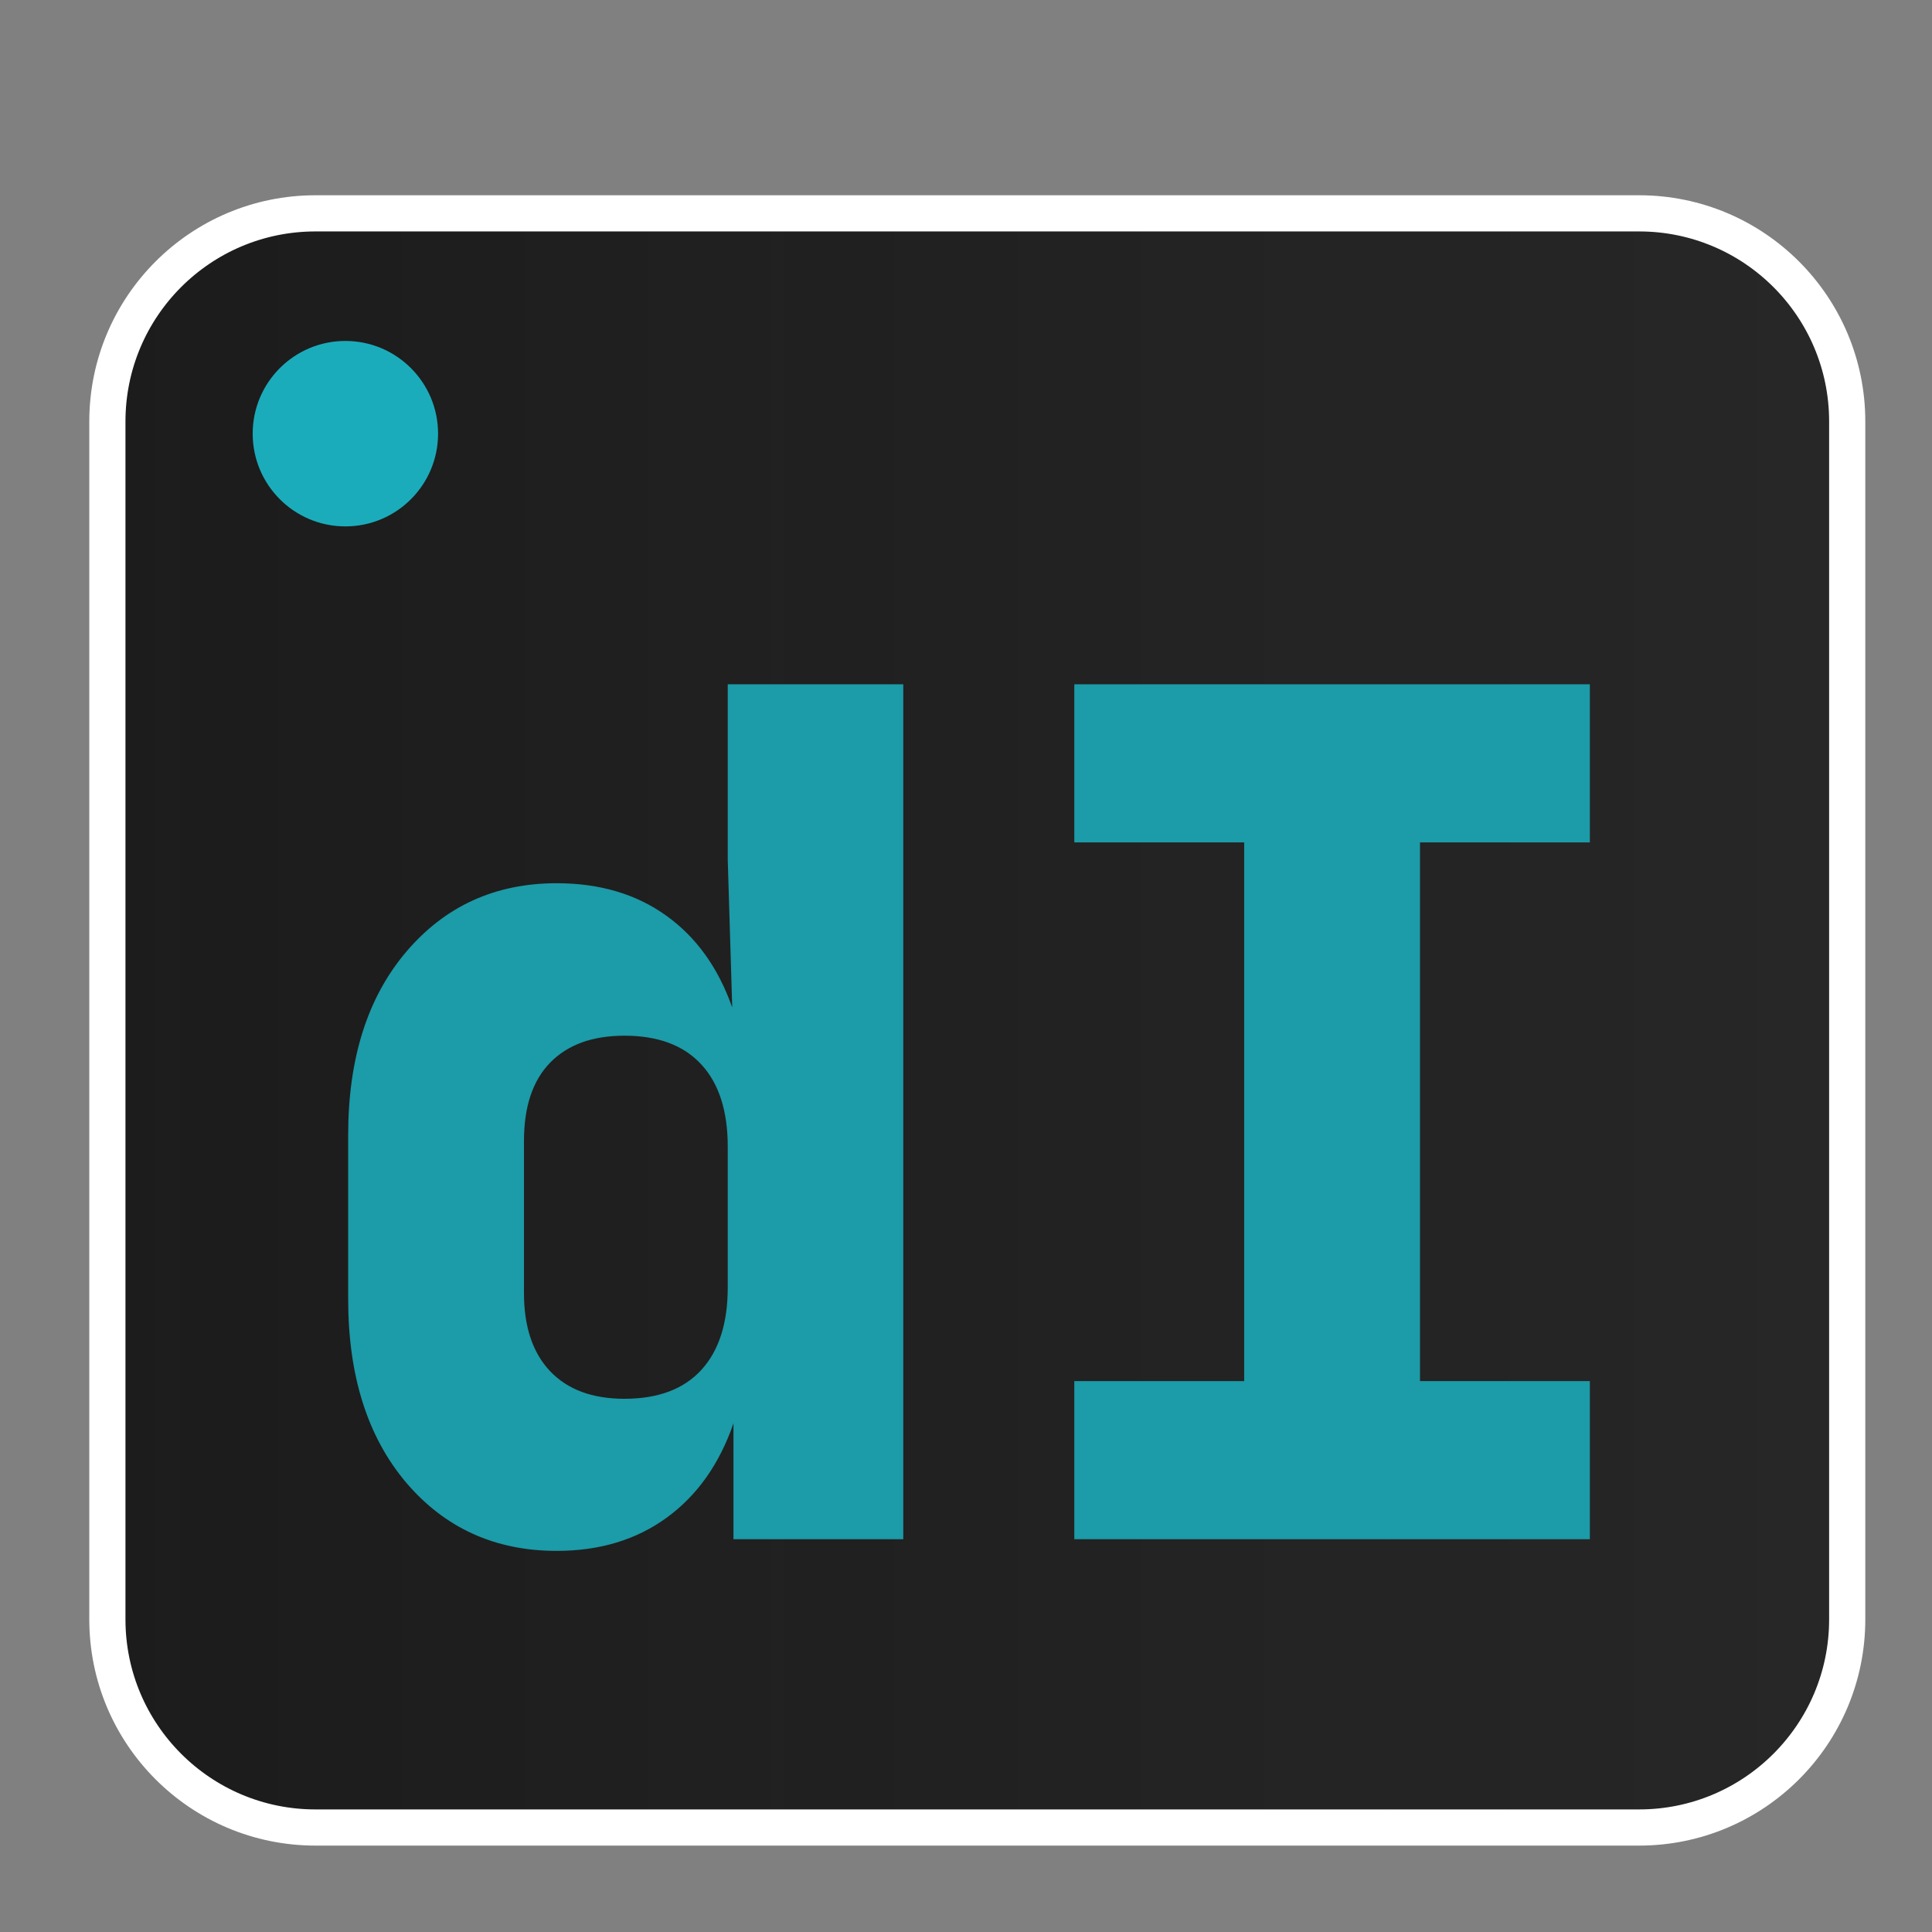 <?xml version="1.0" encoding="UTF-8"?>
<svg height="128px" viewBox="0 0 128 128" width="128px" xmlns="http://www.w3.org/2000/svg" xmlns:xlink="http://www.w3.org/1999/xlink">
    <rect x="0" y="0" width="128" height="128" fill="#808080" stroke="none"/>
    <filter id="a" height="100%" width="100%" x="0%" y="0%">
        <feColorMatrix color-interpolation-filters="sRGB" values="0 0 0 0 1 0 0 0 0 1 0 0 0 0 1 0 0 0 1 0"/>
    </filter>
    <linearGradient id="b" gradientUnits="userSpaceOnUse" x1="-363.848" x2="-239.555" y1="227.686" y2="227.686">
        <stop offset="0" stop-color="#1a1a1a"/>
        <stop offset="1" stop-color="#1a1a1a" stop-opacity="0.86"/>
    </linearGradient>
    <mask id="c">
        <g filter="url(#a)">
            <rect fill-opacity="0.878" height="153.6" width="153.6" x="-12.8" y="-12.8"/>
        </g>
    </mask>
    <clipPath id="d">
        <rect height="152" width="192"/>
    </clipPath>
    <path d="m -339.117 182.079 h 74.82 c 6.498 0 11.766 5.268 11.766 11.766 v 67.716 c 0 6.498 -5.268 11.766 -11.766 11.766 h -74.82 c -6.498 0 -11.766 -5.268 -11.766 -11.766 v -67.716 c 0 -6.498 5.268 -11.766 11.766 -11.766 z m 0 0" fill="url(#b)" stroke="#ffffff" stroke-width="2.045" transform="matrix(1.172 0 0 1.172 418.349 -199.262)"/>
    <path d="m 29.023 28.73 c 0 3.395 -2.75 6.145 -6.141 6.145 c -3.391 0 -6.141 -2.75 -6.141 -6.145 c 0 -3.391 2.75 -6.141 6.141 -6.141 c 3.391 0 6.141 2.75 6.141 6.141 z m 0 0" fill="#1bacbb"/>
    <g mask="url(#c)">
        <g clip-path="url(#d)" transform="matrix(1 0 0 1 -8 -16)">
            <path d="m 44.883 118.75 c -4.086 0 -7.41 -1.512 -9.98 -4.531 c -2.559 -3.031 -3.836 -7.082 -3.836 -12.148 v -10.875 c 0 -5.059 1.277 -9.105 3.836 -12.125 c 2.57 -3.031 5.895 -4.555 9.98 -4.555 c 2.848 0 5.27 0.719 7.258 2.148 c 1.988 1.422 3.441 3.449 4.371 6.082 l -0.297 -9.781 v -11.629 h 11.629 v 56.641 h -11.25 v -7.676 c -0.93 2.695 -2.402 4.773 -4.414 6.242 c -2.02 1.473 -4.449 2.207 -7.297 2.207 z m 4.492 -10.078 c 2.227 0 3.922 -0.637 5.09 -1.91 c 1.164 -1.273 1.75 -3.09 1.75 -5.465 v -9.324 c 0 -2.371 -0.586 -4.188 -1.75 -5.449 c -1.168 -1.27 -2.863 -1.906 -5.09 -1.906 c -2.121 0 -3.766 0.594 -4.93 1.789 c -1.152 1.184 -1.73 2.91 -1.73 5.188 v 10.078 c 0 2.227 0.578 3.953 1.73 5.172 c 1.164 1.223 2.809 1.828 4.93 1.828 z m 29.801 9.305 v -10.477 h 11.254 v -35.688 h -11.254 v -10.477 h 34.156 v 10.477 h -11.254 v 35.688 h 11.254 v 10.477 z m -52.762 -79.156" fill="#1bacbb"/>
        </g>
    </g>
</svg>
